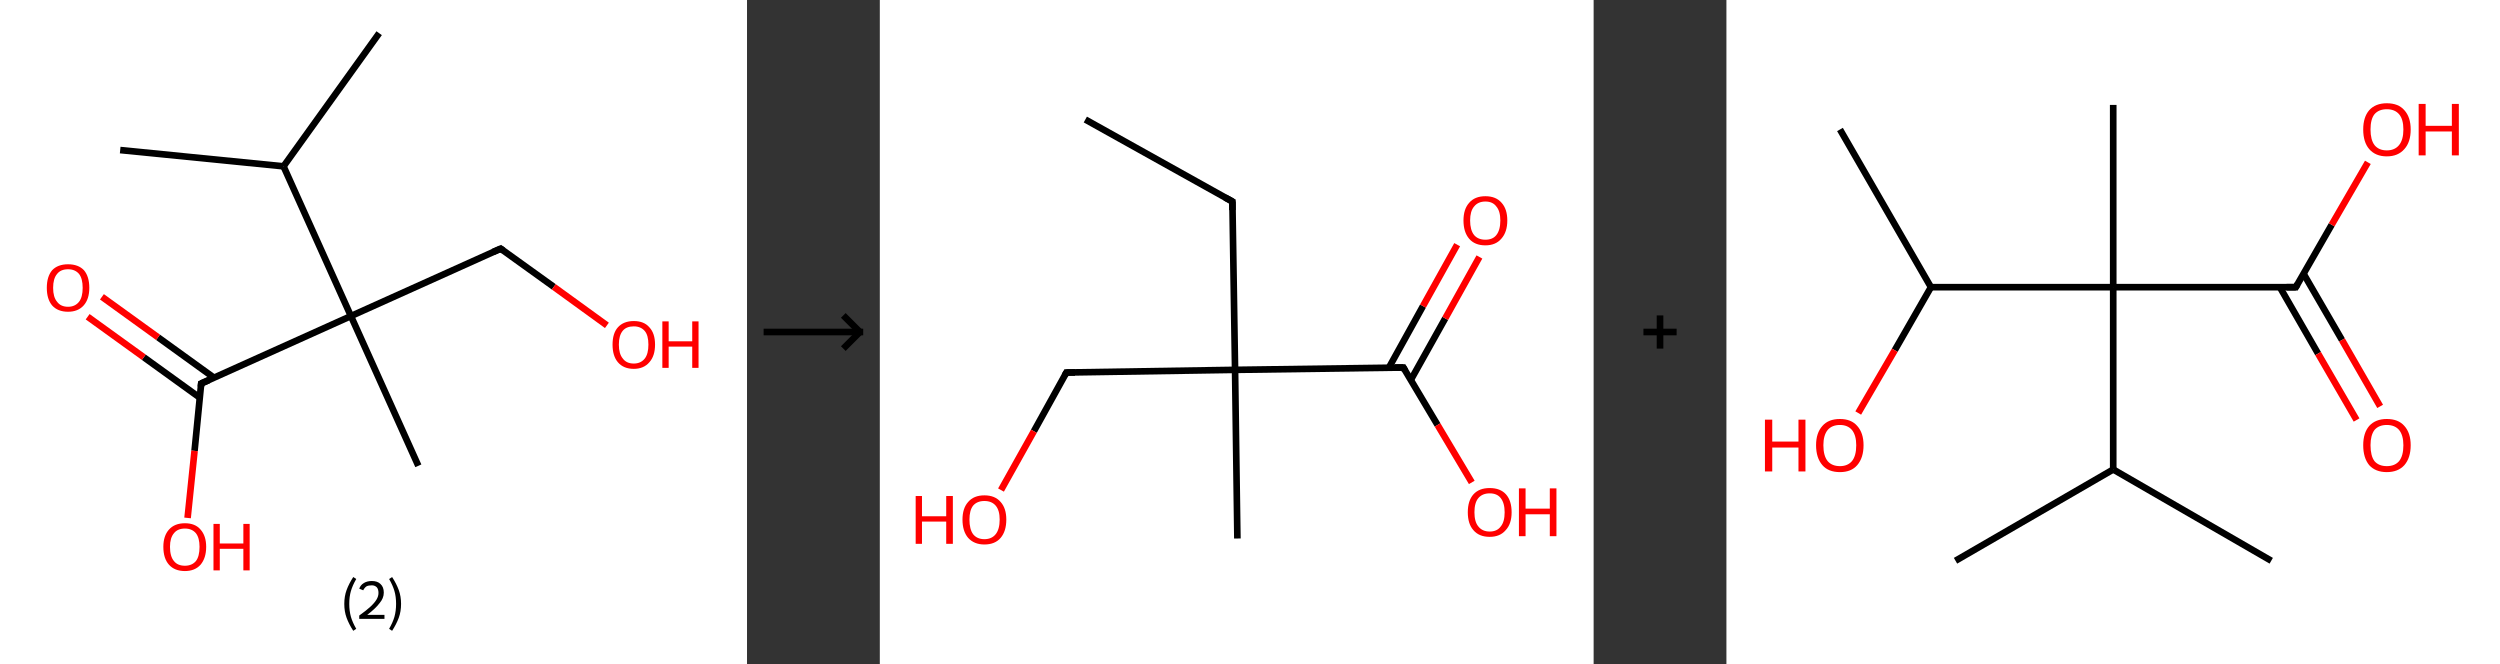 <?xml version='1.0' encoding='ASCII' standalone='yes'?>
<svg xmlns="http://www.w3.org/2000/svg" xmlns:xlink="http://www.w3.org/1999/xlink" version="1.1" width="753.0px" viewBox="0 0 753.0 200.0" height="200.0px">
  <rect x="0" y="0" width="753.0" height="200.0" fill="#333333" stroke="none"/>
  <g>
    <g transform="translate(0, 0) scale(1 1) "><!-- END OF HEADER -->
<rect style="opacity:1.0;fill:#FFFFFF;stroke:none" width="225.0" height="200.0" x="0.0" y="0.0"> </rect>
<path class="bond-0 atom-0 atom-1" d="M 114.2,10.0 L 85.4,50.1" style="fill:none;fill-rule:evenodd;stroke:#000000;stroke-width:2.0px;stroke-linecap:butt;stroke-linejoin:miter;stroke-opacity:1"/>
<path class="bond-1 atom-1 atom-2" d="M 85.4,50.1 L 36.2,45.2" style="fill:none;fill-rule:evenodd;stroke:#000000;stroke-width:2.0px;stroke-linecap:butt;stroke-linejoin:miter;stroke-opacity:1"/>
<path class="bond-2 atom-1 atom-3" d="M 85.4,50.1 L 105.7,95.2" style="fill:none;fill-rule:evenodd;stroke:#000000;stroke-width:2.0px;stroke-linecap:butt;stroke-linejoin:miter;stroke-opacity:1"/>
<path class="bond-3 atom-3 atom-4" d="M 105.7,95.2 L 126.0,140.3" style="fill:none;fill-rule:evenodd;stroke:#000000;stroke-width:2.0px;stroke-linecap:butt;stroke-linejoin:miter;stroke-opacity:1"/>
<path class="bond-4 atom-3 atom-5" d="M 105.7,95.2 L 150.8,74.9" style="fill:none;fill-rule:evenodd;stroke:#000000;stroke-width:2.0px;stroke-linecap:butt;stroke-linejoin:miter;stroke-opacity:1"/>
<path class="bond-5 atom-5 atom-6" d="M 150.8,74.9 L 166.8,86.4" style="fill:none;fill-rule:evenodd;stroke:#000000;stroke-width:2.0px;stroke-linecap:butt;stroke-linejoin:miter;stroke-opacity:1"/>
<path class="bond-5 atom-5 atom-6" d="M 166.8,86.4 L 182.8,98.0" style="fill:none;fill-rule:evenodd;stroke:#FF0000;stroke-width:2.0px;stroke-linecap:butt;stroke-linejoin:miter;stroke-opacity:1"/>
<path class="bond-6 atom-3 atom-7" d="M 105.7,95.2 L 60.6,115.5" style="fill:none;fill-rule:evenodd;stroke:#000000;stroke-width:2.0px;stroke-linecap:butt;stroke-linejoin:miter;stroke-opacity:1"/>
<path class="bond-7 atom-7 atom-8" d="M 64.5,113.8 L 47.6,101.6" style="fill:none;fill-rule:evenodd;stroke:#000000;stroke-width:2.0px;stroke-linecap:butt;stroke-linejoin:miter;stroke-opacity:1"/>
<path class="bond-7 atom-7 atom-8" d="M 47.6,101.6 L 30.7,89.4" style="fill:none;fill-rule:evenodd;stroke:#FF0000;stroke-width:2.0px;stroke-linecap:butt;stroke-linejoin:miter;stroke-opacity:1"/>
<path class="bond-7 atom-7 atom-8" d="M 60.2,119.8 L 43.3,107.6" style="fill:none;fill-rule:evenodd;stroke:#000000;stroke-width:2.0px;stroke-linecap:butt;stroke-linejoin:miter;stroke-opacity:1"/>
<path class="bond-7 atom-7 atom-8" d="M 43.3,107.6 L 26.4,95.4" style="fill:none;fill-rule:evenodd;stroke:#FF0000;stroke-width:2.0px;stroke-linecap:butt;stroke-linejoin:miter;stroke-opacity:1"/>
<path class="bond-8 atom-7 atom-9" d="M 60.6,115.5 L 58.6,135.8" style="fill:none;fill-rule:evenodd;stroke:#000000;stroke-width:2.0px;stroke-linecap:butt;stroke-linejoin:miter;stroke-opacity:1"/>
<path class="bond-8 atom-7 atom-9" d="M 58.6,135.8 L 56.5,156.0" style="fill:none;fill-rule:evenodd;stroke:#FF0000;stroke-width:2.0px;stroke-linecap:butt;stroke-linejoin:miter;stroke-opacity:1"/>
<path d="M 148.5,75.9 L 150.8,74.9 L 151.6,75.5" style="fill:none;stroke:#000000;stroke-width:2.0px;stroke-linecap:butt;stroke-linejoin:miter;stroke-opacity:1;"/>
<path d="M 62.9,114.5 L 60.6,115.5 L 60.5,116.5" style="fill:none;stroke:#000000;stroke-width:2.0px;stroke-linecap:butt;stroke-linejoin:miter;stroke-opacity:1;"/>
<path class="atom-6" d="M 184.5 103.8 Q 184.5 100.4, 186.1 98.6 Q 187.8 96.7, 190.9 96.7 Q 194.0 96.7, 195.6 98.6 Q 197.3 100.4, 197.3 103.8 Q 197.3 107.2, 195.6 109.1 Q 193.9 111.1, 190.9 111.1 Q 187.8 111.1, 186.1 109.1 Q 184.5 107.2, 184.5 103.8 M 190.9 109.5 Q 193.0 109.5, 194.2 108.0 Q 195.3 106.6, 195.3 103.8 Q 195.3 101.0, 194.2 99.7 Q 193.0 98.3, 190.9 98.3 Q 188.7 98.3, 187.6 99.6 Q 186.4 101.0, 186.4 103.8 Q 186.4 106.6, 187.6 108.0 Q 188.7 109.5, 190.9 109.5 " fill="#FF0000"/>
<path class="atom-6" d="M 199.5 96.8 L 201.4 96.8 L 201.4 102.8 L 208.5 102.8 L 208.5 96.8 L 210.4 96.8 L 210.4 110.8 L 208.5 110.8 L 208.5 104.4 L 201.4 104.4 L 201.4 110.8 L 199.5 110.8 L 199.5 96.8 " fill="#FF0000"/>
<path class="atom-8" d="M 14.1 86.7 Q 14.1 83.3, 15.7 81.4 Q 17.4 79.6, 20.5 79.6 Q 23.6 79.6, 25.3 81.4 Q 26.9 83.3, 26.9 86.7 Q 26.9 90.1, 25.2 92.0 Q 23.5 93.9, 20.5 93.9 Q 17.4 93.9, 15.7 92.0 Q 14.1 90.1, 14.1 86.7 M 20.5 92.4 Q 22.6 92.4, 23.8 90.9 Q 24.9 89.5, 24.9 86.7 Q 24.9 83.9, 23.8 82.5 Q 22.6 81.1, 20.5 81.1 Q 18.3 81.1, 17.2 82.5 Q 16.0 83.9, 16.0 86.7 Q 16.0 89.5, 17.2 90.9 Q 18.3 92.4, 20.5 92.4 " fill="#FF0000"/>
<path class="atom-9" d="M 49.2 164.7 Q 49.2 161.4, 50.9 159.5 Q 52.6 157.6, 55.7 157.6 Q 58.8 157.6, 60.4 159.5 Q 62.1 161.4, 62.1 164.7 Q 62.1 168.1, 60.4 170.1 Q 58.7 172.0, 55.7 172.0 Q 52.6 172.0, 50.9 170.1 Q 49.2 168.2, 49.2 164.7 M 55.7 170.4 Q 57.8 170.4, 59.0 169.0 Q 60.1 167.6, 60.1 164.7 Q 60.1 162.0, 59.0 160.6 Q 57.8 159.2, 55.7 159.2 Q 53.5 159.2, 52.4 160.6 Q 51.2 162.0, 51.2 164.7 Q 51.2 167.6, 52.4 169.0 Q 53.5 170.4, 55.7 170.4 " fill="#FF0000"/>
<path class="atom-9" d="M 64.3 157.8 L 66.2 157.8 L 66.2 163.7 L 73.3 163.7 L 73.3 157.8 L 75.2 157.8 L 75.2 171.8 L 73.3 171.8 L 73.3 165.3 L 66.2 165.3 L 66.2 171.8 L 64.3 171.8 L 64.3 157.8 " fill="#FF0000"/>
<path class="legend" d="M 103.7 181.9 Q 103.7 179.6, 104.4 177.7 Q 105.1 175.8, 106.4 173.8 L 107.3 174.4 Q 106.2 176.3, 105.7 178.0 Q 105.2 179.7, 105.2 181.9 Q 105.2 184.0, 105.7 185.8 Q 106.2 187.5, 107.3 189.4 L 106.4 190.0 Q 105.1 188.0, 104.4 186.1 Q 103.7 184.2, 103.7 181.9 " fill="#000000"/>
<path class="legend" d="M 108.2 177.3 Q 108.6 176.2, 109.6 175.6 Q 110.6 175.0, 112.0 175.0 Q 113.7 175.0, 114.6 175.9 Q 115.6 176.8, 115.6 178.5 Q 115.6 180.2, 114.3 181.7 Q 113.1 183.3, 110.6 185.2 L 115.8 185.2 L 115.8 186.4 L 108.2 186.4 L 108.2 185.4 Q 110.3 183.9, 111.5 182.8 Q 112.8 181.6, 113.4 180.6 Q 114.0 179.6, 114.0 178.6 Q 114.0 177.5, 113.5 176.9 Q 112.9 176.3, 112.0 176.3 Q 111.0 176.3, 110.4 176.6 Q 109.8 177.0, 109.4 177.8 L 108.2 177.3 " fill="#000000"/>
<path class="legend" d="M 120.8 181.9 Q 120.8 184.2, 120.1 186.1 Q 119.4 188.0, 118.1 190.0 L 117.2 189.4 Q 118.3 187.5, 118.8 185.8 Q 119.3 184.0, 119.3 181.9 Q 119.3 179.7, 118.8 178.0 Q 118.3 176.3, 117.2 174.4 L 118.1 173.8 Q 119.4 175.8, 120.1 177.7 Q 120.8 179.6, 120.8 181.9 " fill="#000000"/>
</g>
    <g transform="translate(225.0, 0) scale(1 1) "><line x1="5" y1="100" x2="35" y2="100" style="stroke:rgb(0,0,0);stroke-width:2"/>
  <line x1="34" y1="100" x2="29" y2="95" style="stroke:rgb(0,0,0);stroke-width:2"/>
  <line x1="34" y1="100" x2="29" y2="105" style="stroke:rgb(0,0,0);stroke-width:2"/>
</g>
    <g transform="translate(265.0, 0) scale(1 1) "><!-- END OF HEADER -->
<rect style="opacity:1.0;fill:#FFFFFF;stroke:none" width="215.0" height="200.0" x="0.0" y="0.0"> </rect>
<path class="bond-0 atom-0 atom-1" d="M 61.9,36.0 L 106.2,60.7" style="fill:none;fill-rule:evenodd;stroke:#000000;stroke-width:2.0px;stroke-linecap:butt;stroke-linejoin:miter;stroke-opacity:1"/>
<path class="bond-1 atom-1 atom-2" d="M 106.2,60.7 L 107.0,111.4" style="fill:none;fill-rule:evenodd;stroke:#000000;stroke-width:2.0px;stroke-linecap:butt;stroke-linejoin:miter;stroke-opacity:1"/>
<path class="bond-2 atom-2 atom-3" d="M 107.0,111.4 L 107.7,162.2" style="fill:none;fill-rule:evenodd;stroke:#000000;stroke-width:2.0px;stroke-linecap:butt;stroke-linejoin:miter;stroke-opacity:1"/>
<path class="bond-3 atom-2 atom-4" d="M 107.0,111.4 L 56.2,112.2" style="fill:none;fill-rule:evenodd;stroke:#000000;stroke-width:2.0px;stroke-linecap:butt;stroke-linejoin:miter;stroke-opacity:1"/>
<path class="bond-4 atom-4 atom-5" d="M 56.2,112.2 L 46.4,129.9" style="fill:none;fill-rule:evenodd;stroke:#000000;stroke-width:2.0px;stroke-linecap:butt;stroke-linejoin:miter;stroke-opacity:1"/>
<path class="bond-4 atom-4 atom-5" d="M 46.4,129.9 L 36.5,147.6" style="fill:none;fill-rule:evenodd;stroke:#FF0000;stroke-width:2.0px;stroke-linecap:butt;stroke-linejoin:miter;stroke-opacity:1"/>
<path class="bond-5 atom-2 atom-6" d="M 107.0,111.4 L 157.7,110.7" style="fill:none;fill-rule:evenodd;stroke:#000000;stroke-width:2.0px;stroke-linecap:butt;stroke-linejoin:miter;stroke-opacity:1"/>
<path class="bond-6 atom-6 atom-7" d="M 159.9,114.5 L 170.3,95.9" style="fill:none;fill-rule:evenodd;stroke:#000000;stroke-width:2.0px;stroke-linecap:butt;stroke-linejoin:miter;stroke-opacity:1"/>
<path class="bond-6 atom-6 atom-7" d="M 170.3,95.9 L 180.6,77.4" style="fill:none;fill-rule:evenodd;stroke:#FF0000;stroke-width:2.0px;stroke-linecap:butt;stroke-linejoin:miter;stroke-opacity:1"/>
<path class="bond-6 atom-6 atom-7" d="M 153.3,110.8 L 163.6,92.2" style="fill:none;fill-rule:evenodd;stroke:#000000;stroke-width:2.0px;stroke-linecap:butt;stroke-linejoin:miter;stroke-opacity:1"/>
<path class="bond-6 atom-6 atom-7" d="M 163.6,92.2 L 173.9,73.7" style="fill:none;fill-rule:evenodd;stroke:#FF0000;stroke-width:2.0px;stroke-linecap:butt;stroke-linejoin:miter;stroke-opacity:1"/>
<path class="bond-7 atom-6 atom-8" d="M 157.7,110.7 L 168.0,128.0" style="fill:none;fill-rule:evenodd;stroke:#000000;stroke-width:2.0px;stroke-linecap:butt;stroke-linejoin:miter;stroke-opacity:1"/>
<path class="bond-7 atom-6 atom-8" d="M 168.0,128.0 L 178.3,145.3" style="fill:none;fill-rule:evenodd;stroke:#FF0000;stroke-width:2.0px;stroke-linecap:butt;stroke-linejoin:miter;stroke-opacity:1"/>
<path d="M 104.0,59.5 L 106.2,60.7 L 106.2,63.3" style="fill:none;stroke:#000000;stroke-width:2.0px;stroke-linecap:butt;stroke-linejoin:miter;stroke-opacity:1;"/>
<path d="M 58.8,112.2 L 56.2,112.2 L 55.7,113.1" style="fill:none;stroke:#000000;stroke-width:2.0px;stroke-linecap:butt;stroke-linejoin:miter;stroke-opacity:1;"/>
<path d="M 155.1,110.7 L 157.7,110.7 L 158.2,111.6" style="fill:none;stroke:#000000;stroke-width:2.0px;stroke-linecap:butt;stroke-linejoin:miter;stroke-opacity:1;"/>
<path class="atom-5" d="M 10.8 149.4 L 12.7 149.4 L 12.7 155.5 L 20.0 155.5 L 20.0 149.4 L 22.0 149.4 L 22.0 163.8 L 20.0 163.8 L 20.0 157.1 L 12.7 157.1 L 12.7 163.8 L 10.8 163.8 L 10.8 149.4 " fill="#FF0000"/>
<path class="atom-5" d="M 24.9 156.5 Q 24.9 153.1, 26.6 151.2 Q 28.3 149.2, 31.5 149.2 Q 34.7 149.2, 36.4 151.2 Q 38.1 153.1, 38.1 156.5 Q 38.1 160.0, 36.4 162.0 Q 34.7 164.0, 31.5 164.0 Q 28.4 164.0, 26.6 162.0 Q 24.9 160.0, 24.9 156.5 M 31.5 162.4 Q 33.7 162.4, 34.9 160.9 Q 36.1 159.4, 36.1 156.5 Q 36.1 153.7, 34.9 152.3 Q 33.7 150.9, 31.5 150.9 Q 29.3 150.9, 28.1 152.3 Q 27.0 153.7, 27.0 156.5 Q 27.0 159.4, 28.1 160.9 Q 29.3 162.4, 31.5 162.4 " fill="#FF0000"/>
<path class="atom-7" d="M 175.8 66.4 Q 175.8 63.0, 177.5 61.1 Q 179.2 59.1, 182.4 59.1 Q 185.6 59.1, 187.3 61.1 Q 189.0 63.0, 189.0 66.4 Q 189.0 69.9, 187.2 71.9 Q 185.5 73.9, 182.4 73.9 Q 179.2 73.9, 177.5 71.9 Q 175.8 69.9, 175.8 66.4 M 182.4 72.2 Q 184.6 72.2, 185.7 70.8 Q 186.9 69.3, 186.9 66.4 Q 186.9 63.6, 185.7 62.2 Q 184.6 60.7, 182.4 60.7 Q 180.2 60.7, 179.0 62.2 Q 177.8 63.6, 177.8 66.4 Q 177.8 69.3, 179.0 70.8 Q 180.2 72.2, 182.4 72.2 " fill="#FF0000"/>
<path class="atom-8" d="M 177.1 154.3 Q 177.1 150.8, 178.8 148.9 Q 180.5 147.0, 183.7 147.0 Q 186.9 147.0, 188.6 148.9 Q 190.3 150.8, 190.3 154.3 Q 190.3 157.8, 188.5 159.7 Q 186.8 161.7, 183.7 161.7 Q 180.5 161.7, 178.8 159.7 Q 177.1 157.8, 177.1 154.3 M 183.7 160.1 Q 185.9 160.1, 187.0 158.6 Q 188.2 157.2, 188.2 154.3 Q 188.2 151.5, 187.0 150.0 Q 185.9 148.6, 183.7 148.6 Q 181.5 148.6, 180.3 150.0 Q 179.1 151.4, 179.1 154.3 Q 179.1 157.2, 180.3 158.6 Q 181.5 160.1, 183.7 160.1 " fill="#FF0000"/>
<path class="atom-8" d="M 192.5 147.1 L 194.5 147.1 L 194.5 153.2 L 201.8 153.2 L 201.8 147.1 L 203.8 147.1 L 203.8 161.5 L 201.8 161.5 L 201.8 154.9 L 194.5 154.9 L 194.5 161.5 L 192.5 161.5 L 192.5 147.1 " fill="#FF0000"/>
</g>
    <g transform="translate(480.0, 0) scale(1 1) "><line x1="15" y1="100" x2="25" y2="100" style="stroke:rgb(0,0,0);stroke-width:2"/>
  <line x1="20" y1="95" x2="20" y2="105" style="stroke:rgb(0,0,0);stroke-width:2"/>
</g>
    <g transform="translate(520.0, 0) scale(1 1) "><!-- END OF HEADER -->
<rect style="opacity:1.0;fill:#FFFFFF;stroke:none" width="233.0" height="200.0" x="0.0" y="0.0"> </rect>
<path class="bond-0 atom-0 atom-1" d="M 69.0,168.9 L 116.5,141.4" style="fill:none;fill-rule:evenodd;stroke:#000000;stroke-width:2.0px;stroke-linecap:butt;stroke-linejoin:miter;stroke-opacity:1"/>
<path class="bond-1 atom-1 atom-2" d="M 116.5,141.4 L 164.1,168.9" style="fill:none;fill-rule:evenodd;stroke:#000000;stroke-width:2.0px;stroke-linecap:butt;stroke-linejoin:miter;stroke-opacity:1"/>
<path class="bond-2 atom-1 atom-3" d="M 116.5,141.4 L 116.5,86.5" style="fill:none;fill-rule:evenodd;stroke:#000000;stroke-width:2.0px;stroke-linecap:butt;stroke-linejoin:miter;stroke-opacity:1"/>
<path class="bond-3 atom-3 atom-4" d="M 116.5,86.5 L 116.5,31.6" style="fill:none;fill-rule:evenodd;stroke:#000000;stroke-width:2.0px;stroke-linecap:butt;stroke-linejoin:miter;stroke-opacity:1"/>
<path class="bond-4 atom-3 atom-5" d="M 116.5,86.5 L 171.5,86.5" style="fill:none;fill-rule:evenodd;stroke:#000000;stroke-width:2.0px;stroke-linecap:butt;stroke-linejoin:miter;stroke-opacity:1"/>
<path class="bond-5 atom-5 atom-6" d="M 166.7,86.5 L 178.2,106.5" style="fill:none;fill-rule:evenodd;stroke:#000000;stroke-width:2.0px;stroke-linecap:butt;stroke-linejoin:miter;stroke-opacity:1"/>
<path class="bond-5 atom-5 atom-6" d="M 178.2,106.5 L 189.8,126.5" style="fill:none;fill-rule:evenodd;stroke:#FF0000;stroke-width:2.0px;stroke-linecap:butt;stroke-linejoin:miter;stroke-opacity:1"/>
<path class="bond-5 atom-5 atom-6" d="M 173.8,82.4 L 185.4,102.4" style="fill:none;fill-rule:evenodd;stroke:#000000;stroke-width:2.0px;stroke-linecap:butt;stroke-linejoin:miter;stroke-opacity:1"/>
<path class="bond-5 atom-5 atom-6" d="M 185.4,102.4 L 196.9,122.4" style="fill:none;fill-rule:evenodd;stroke:#FF0000;stroke-width:2.0px;stroke-linecap:butt;stroke-linejoin:miter;stroke-opacity:1"/>
<path class="bond-6 atom-5 atom-7" d="M 171.5,86.5 L 182.3,67.7" style="fill:none;fill-rule:evenodd;stroke:#000000;stroke-width:2.0px;stroke-linecap:butt;stroke-linejoin:miter;stroke-opacity:1"/>
<path class="bond-6 atom-5 atom-7" d="M 182.3,67.7 L 193.2,48.9" style="fill:none;fill-rule:evenodd;stroke:#FF0000;stroke-width:2.0px;stroke-linecap:butt;stroke-linejoin:miter;stroke-opacity:1"/>
<path class="bond-7 atom-3 atom-8" d="M 116.5,86.5 L 61.6,86.5" style="fill:none;fill-rule:evenodd;stroke:#000000;stroke-width:2.0px;stroke-linecap:butt;stroke-linejoin:miter;stroke-opacity:1"/>
<path class="bond-8 atom-8 atom-9" d="M 61.6,86.5 L 34.2,39.0" style="fill:none;fill-rule:evenodd;stroke:#000000;stroke-width:2.0px;stroke-linecap:butt;stroke-linejoin:miter;stroke-opacity:1"/>
<path class="bond-9 atom-8 atom-10" d="M 61.6,86.5 L 50.7,105.5" style="fill:none;fill-rule:evenodd;stroke:#000000;stroke-width:2.0px;stroke-linecap:butt;stroke-linejoin:miter;stroke-opacity:1"/>
<path class="bond-9 atom-8 atom-10" d="M 50.7,105.5 L 39.7,124.4" style="fill:none;fill-rule:evenodd;stroke:#FF0000;stroke-width:2.0px;stroke-linecap:butt;stroke-linejoin:miter;stroke-opacity:1"/>
<path d="M 168.7,86.5 L 171.5,86.5 L 172.0,85.6" style="fill:none;stroke:#000000;stroke-width:2.0px;stroke-linecap:butt;stroke-linejoin:miter;stroke-opacity:1;"/>
<path class="atom-6" d="M 191.8 134.1 Q 191.8 130.4, 193.6 128.3 Q 195.5 126.2, 198.9 126.2 Q 202.4 126.2, 204.2 128.3 Q 206.1 130.4, 206.1 134.1 Q 206.1 137.9, 204.2 140.1 Q 202.3 142.2, 198.9 142.2 Q 195.5 142.2, 193.6 140.1 Q 191.8 137.9, 191.8 134.1 M 198.9 140.4 Q 201.3 140.4, 202.6 138.9 Q 203.9 137.3, 203.9 134.1 Q 203.9 131.1, 202.6 129.5 Q 201.3 128.0, 198.9 128.0 Q 196.5 128.0, 195.2 129.5 Q 194.0 131.1, 194.0 134.1 Q 194.0 137.3, 195.2 138.9 Q 196.5 140.4, 198.9 140.4 " fill="#FF0000"/>
<path class="atom-7" d="M 191.8 39.0 Q 191.8 35.3, 193.6 33.2 Q 195.5 31.1, 198.9 31.1 Q 202.4 31.1, 204.2 33.2 Q 206.1 35.3, 206.1 39.0 Q 206.1 42.8, 204.2 44.9 Q 202.3 47.1, 198.9 47.1 Q 195.5 47.1, 193.6 44.9 Q 191.8 42.8, 191.8 39.0 M 198.9 45.3 Q 201.3 45.3, 202.6 43.7 Q 203.9 42.1, 203.9 39.0 Q 203.9 35.9, 202.6 34.4 Q 201.3 32.9, 198.9 32.9 Q 196.5 32.9, 195.2 34.4 Q 194.0 35.9, 194.0 39.0 Q 194.0 42.1, 195.2 43.7 Q 196.5 45.3, 198.9 45.3 " fill="#FF0000"/>
<path class="atom-7" d="M 208.5 31.3 L 210.6 31.3 L 210.6 37.9 L 218.5 37.9 L 218.5 31.3 L 220.6 31.3 L 220.6 46.8 L 218.5 46.8 L 218.5 39.6 L 210.6 39.6 L 210.6 46.8 L 208.5 46.8 L 208.5 31.3 " fill="#FF0000"/>
<path class="atom-10" d="M 11.6 126.4 L 13.8 126.4 L 13.8 133.0 L 21.7 133.0 L 21.7 126.4 L 23.8 126.4 L 23.8 142.0 L 21.7 142.0 L 21.7 134.8 L 13.8 134.8 L 13.8 142.0 L 11.6 142.0 L 11.6 126.4 " fill="#FF0000"/>
<path class="atom-10" d="M 27.0 134.1 Q 27.0 130.4, 28.9 128.3 Q 30.7 126.2, 34.2 126.2 Q 37.6 126.2, 39.4 128.3 Q 41.3 130.4, 41.3 134.1 Q 41.3 137.9, 39.4 140.1 Q 37.6 142.2, 34.2 142.2 Q 30.7 142.2, 28.9 140.1 Q 27.0 137.9, 27.0 134.1 M 34.2 140.4 Q 36.5 140.4, 37.8 138.9 Q 39.1 137.3, 39.1 134.1 Q 39.1 131.1, 37.8 129.5 Q 36.5 128.0, 34.2 128.0 Q 31.8 128.0, 30.5 129.5 Q 29.2 131.1, 29.2 134.1 Q 29.2 137.3, 30.5 138.9 Q 31.8 140.4, 34.2 140.4 " fill="#FF0000"/>
</g>
  </g>
</svg>

